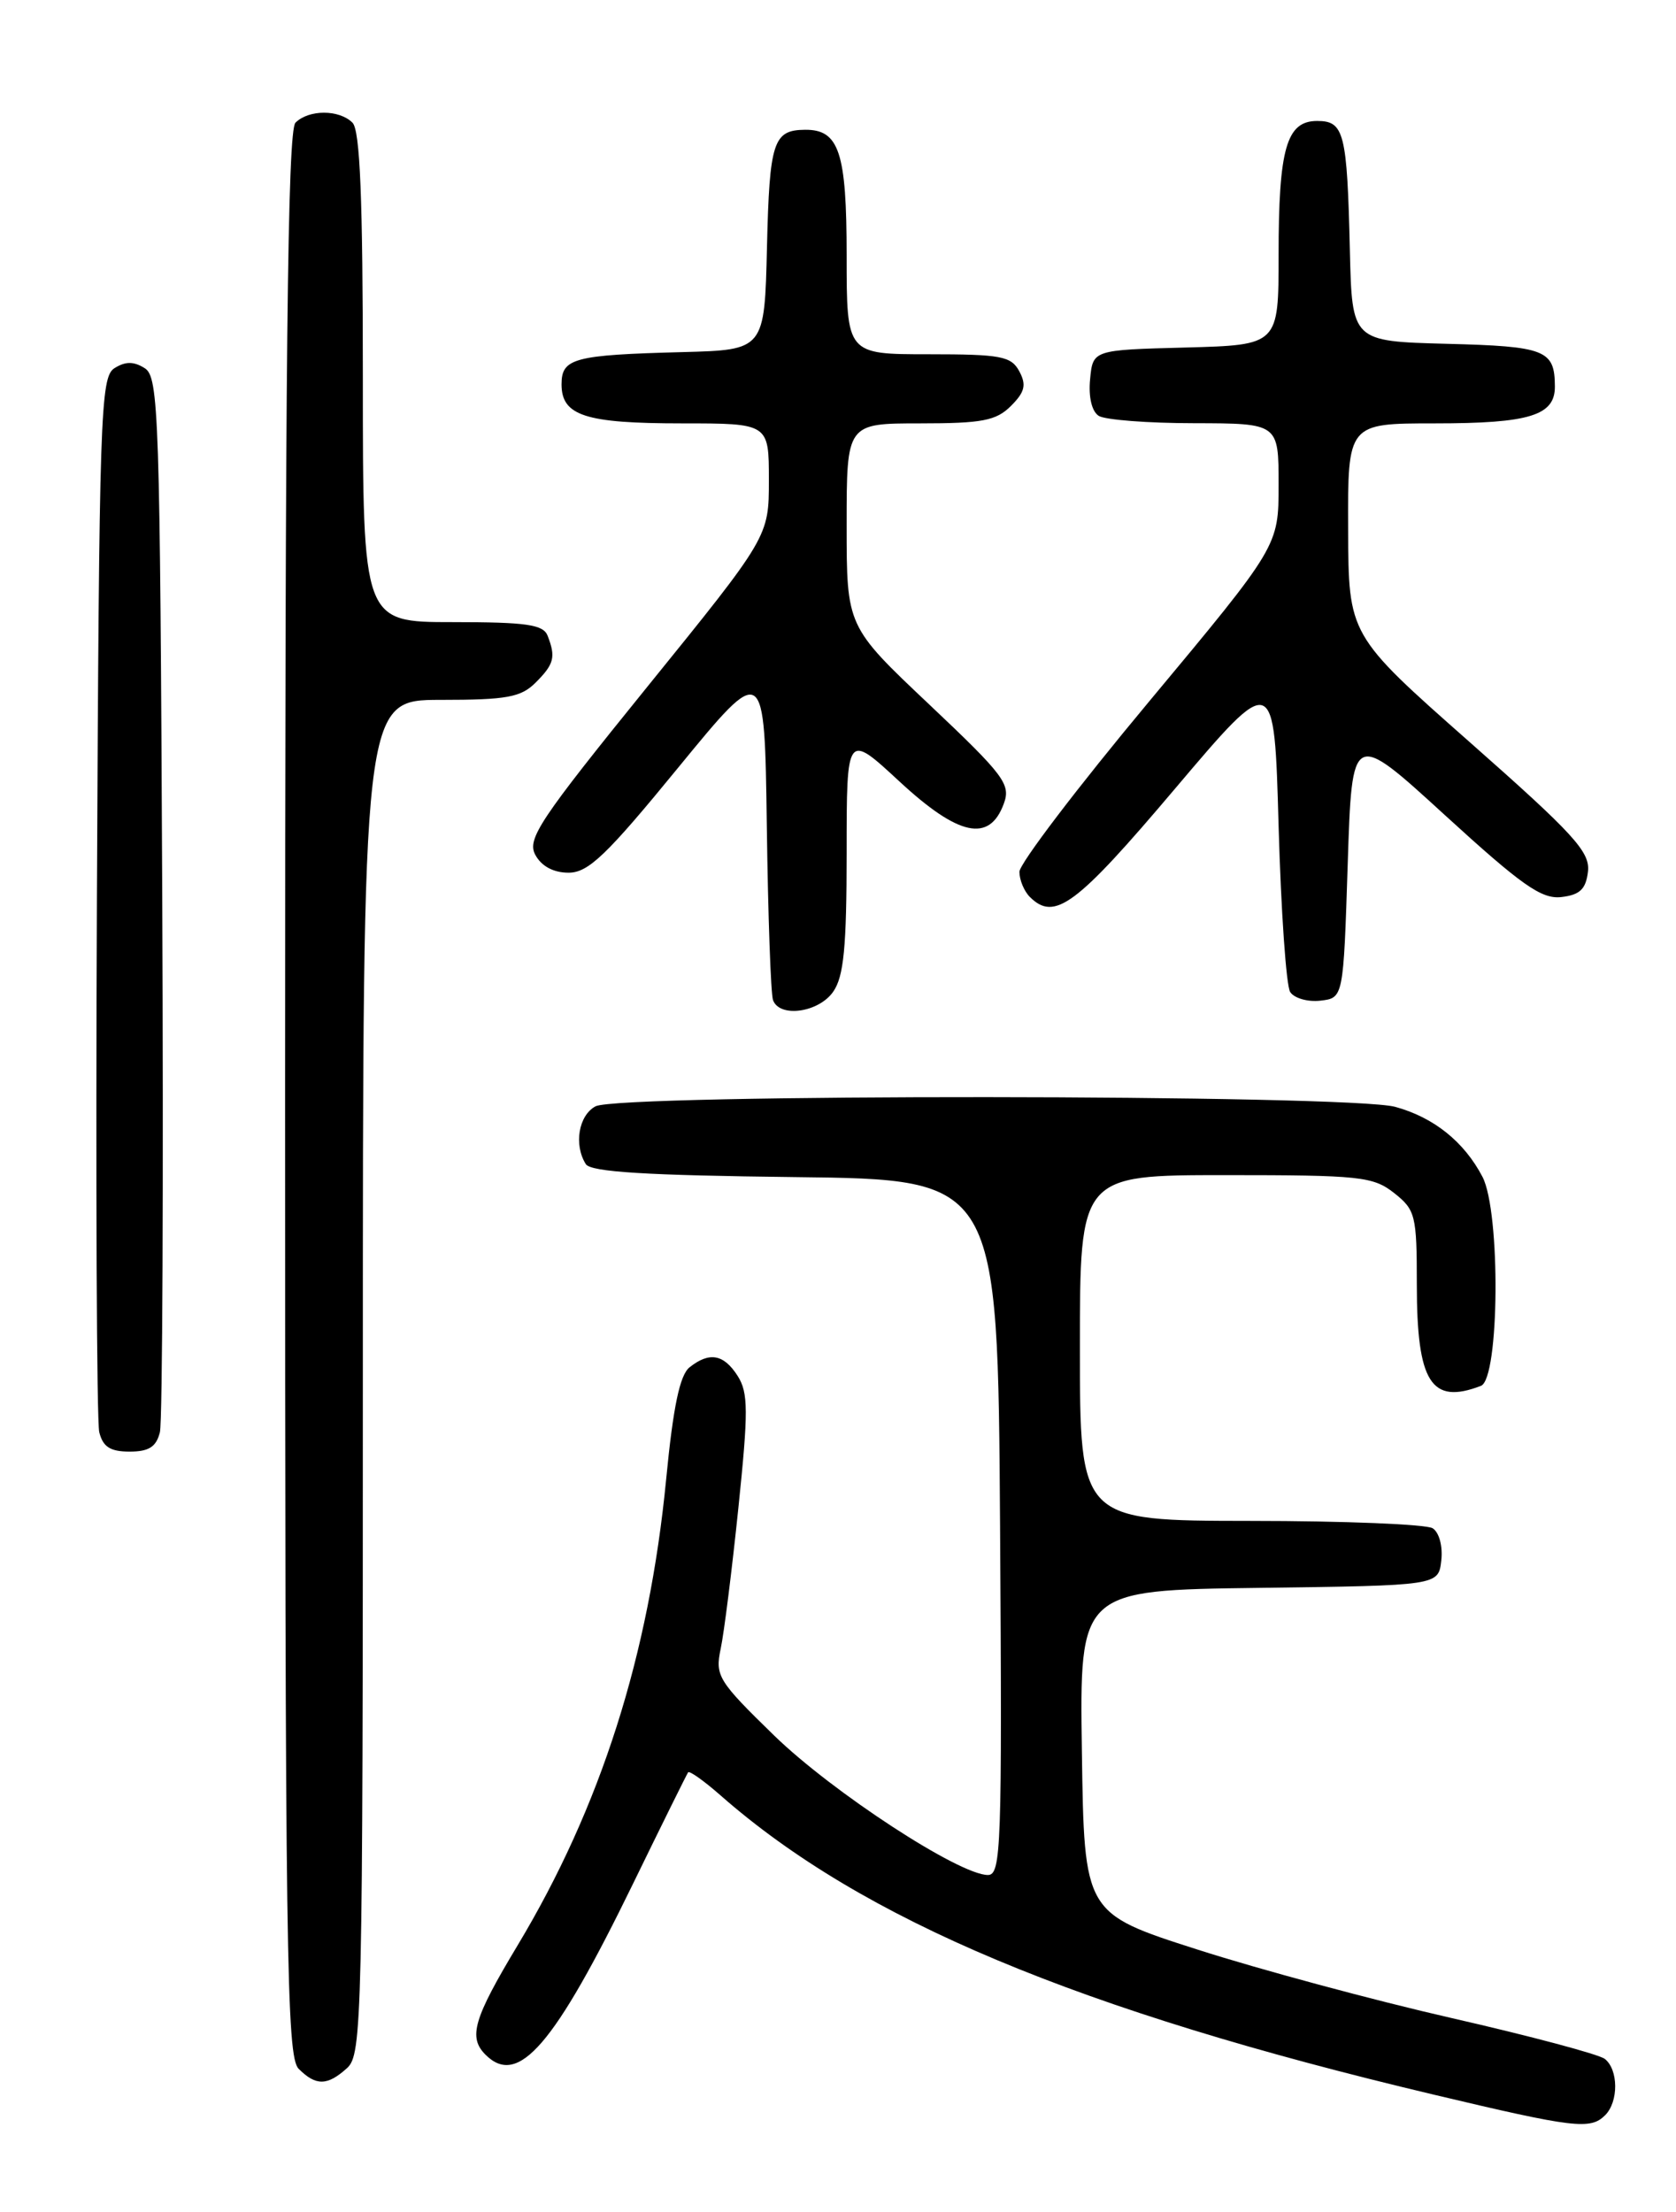 <?xml version="1.0" encoding="UTF-8" standalone="no"?>
<!DOCTYPE svg PUBLIC "-//W3C//DTD SVG 1.1//EN" "http://www.w3.org/Graphics/SVG/1.1/DTD/svg11.dtd" >
<svg xmlns="http://www.w3.org/2000/svg" xmlns:xlink="http://www.w3.org/1999/xlink" version="1.1" viewBox="0 0 194 256">
 <g >
 <path fill="currentColor"
d=" M 185.80 244.80 C 187.37 243.23 187.34 239.51 185.75 238.28 C 185.06 237.75 177.11 235.63 168.08 233.57 C 159.05 231.51 145.77 227.93 138.58 225.62 C 125.50 221.43 125.50 221.43 125.23 202.73 C 124.96 184.04 124.96 184.04 145.73 183.77 C 166.50 183.50 166.50 183.50 166.83 180.61 C 167.02 178.97 166.59 177.35 165.83 176.87 C 165.10 176.41 155.61 176.02 144.75 176.02 C 125.00 176.00 125.00 176.00 125.00 156.00 C 125.00 136.00 125.00 136.00 141.87 136.00 C 157.41 136.00 158.94 136.16 161.37 138.07 C 163.84 140.02 164.00 140.65 164.00 148.64 C 164.00 159.99 165.65 162.61 171.42 160.39 C 173.57 159.57 173.71 140.27 171.60 136.20 C 169.48 132.14 165.96 129.32 161.50 128.10 C 156.14 126.64 71.65 126.58 68.93 128.04 C 66.97 129.09 66.40 132.50 67.81 134.73 C 68.39 135.64 74.82 136.03 92.05 136.23 C 115.50 136.50 115.50 136.50 115.76 176.75 C 116.00 213.82 115.89 217.00 114.35 217.00 C 111.03 217.00 96.36 207.42 89.61 200.86 C 83.12 194.54 82.76 193.96 83.42 190.82 C 83.81 189.00 84.73 181.65 85.47 174.50 C 86.63 163.31 86.62 161.19 85.39 159.25 C 83.77 156.71 82.11 156.42 79.81 158.25 C 78.69 159.15 77.92 162.81 77.11 171.19 C 75.13 191.58 69.53 209.14 59.91 225.15 C 54.81 233.64 54.18 235.78 56.20 237.80 C 59.98 241.58 64.14 236.75 73.28 218.00 C 76.63 211.12 79.50 205.33 79.65 205.12 C 79.81 204.91 81.51 206.12 83.43 207.81 C 99.82 222.19 124.77 232.65 166.00 242.43 C 182.25 246.29 184.09 246.51 185.80 244.80 Z  M 40.17 239.35 C 41.91 237.77 42.00 233.97 42.00 159.35 C 42.00 81.00 42.00 81.00 51.00 81.00 C 58.67 81.00 60.30 80.70 62.00 79.00 C 64.14 76.86 64.35 76.06 63.39 73.58 C 62.89 72.28 60.95 72.00 52.39 72.00 C 42.00 72.00 42.00 72.00 42.00 43.70 C 42.00 23.02 41.68 15.08 40.80 14.20 C 39.26 12.66 35.74 12.66 34.20 14.20 C 33.28 15.12 33.00 41.45 33.00 126.63 C 33.00 226.41 33.16 238.02 34.57 239.43 C 36.57 241.43 37.89 241.41 40.17 239.35 Z  M 18.51 165.75 C 18.81 164.51 18.93 136.55 18.78 103.61 C 18.52 47.83 18.38 43.64 16.75 42.61 C 15.47 41.81 14.53 41.81 13.25 42.61 C 11.62 43.64 11.48 47.83 11.22 103.61 C 11.07 136.55 11.19 164.51 11.49 165.75 C 11.91 167.45 12.76 168.00 15.00 168.00 C 17.24 168.00 18.09 167.45 18.51 165.75 Z  M 96.44 114.78 C 97.67 113.03 98.00 109.62 98.00 98.67 C 98.00 84.78 98.00 84.78 104.12 90.45 C 110.96 96.78 114.53 97.54 116.19 93.02 C 117.02 90.77 116.26 89.75 107.55 81.52 C 98.00 72.50 98.00 72.50 98.00 60.75 C 98.00 49.00 98.00 49.00 106.50 49.00 C 113.70 49.00 115.31 48.69 117.02 46.98 C 118.63 45.37 118.83 44.55 117.99 42.98 C 117.05 41.22 115.87 41.00 107.46 41.00 C 98.00 41.00 98.00 41.00 98.00 29.57 C 98.00 17.61 97.13 14.98 93.18 15.02 C 89.51 15.05 89.07 16.39 88.78 28.54 C 88.50 40.50 88.50 40.50 79.00 40.75 C 66.42 41.08 65.00 41.46 65.00 44.48 C 65.00 48.11 67.74 49.00 78.93 49.00 C 89.00 49.00 89.00 49.00 89.00 55.55 C 89.00 62.11 89.00 62.11 74.93 79.48 C 62.45 94.89 60.98 97.10 61.96 98.93 C 62.67 100.25 64.06 101.00 65.81 101.00 C 68.10 101.00 70.19 99.00 78.52 88.82 C 88.50 76.64 88.50 76.64 88.76 95.57 C 88.90 105.98 89.22 115.06 89.48 115.75 C 90.24 117.82 94.76 117.19 96.44 114.78 Z  M 156.00 100.01 C 156.50 84.51 156.50 84.51 167.23 94.32 C 176.16 102.48 178.43 104.08 180.73 103.82 C 182.88 103.57 183.57 102.91 183.81 100.87 C 184.07 98.59 182.19 96.54 170.10 85.87 C 156.09 73.50 156.09 73.50 156.05 61.25 C 156.00 49.00 156.00 49.00 166.07 49.00 C 177.06 49.00 180.01 48.09 179.98 44.71 C 179.96 40.50 178.89 40.08 167.46 39.79 C 156.50 39.50 156.50 39.50 156.25 29.00 C 155.93 15.33 155.59 14.00 152.46 14.00 C 148.91 14.00 148.00 17.19 148.00 29.53 C 148.00 39.93 148.00 39.93 137.25 40.22 C 126.50 40.50 126.50 40.50 126.18 43.90 C 125.98 45.94 126.38 47.62 127.18 48.13 C 127.90 48.59 132.89 48.98 138.25 48.98 C 148.00 49.00 148.00 49.00 148.00 56.10 C 148.00 63.20 148.00 63.20 133.00 81.20 C 124.75 91.09 118.00 99.96 118.00 100.90 C 118.00 101.83 118.54 103.14 119.20 103.80 C 122.07 106.67 124.56 104.81 136.00 91.29 C 147.50 77.71 147.50 77.71 148.00 95.60 C 148.28 105.45 148.88 114.09 149.34 114.81 C 149.81 115.53 151.38 115.98 152.84 115.81 C 155.50 115.50 155.50 115.50 156.00 100.01 Z "/>
</g>
</svg>